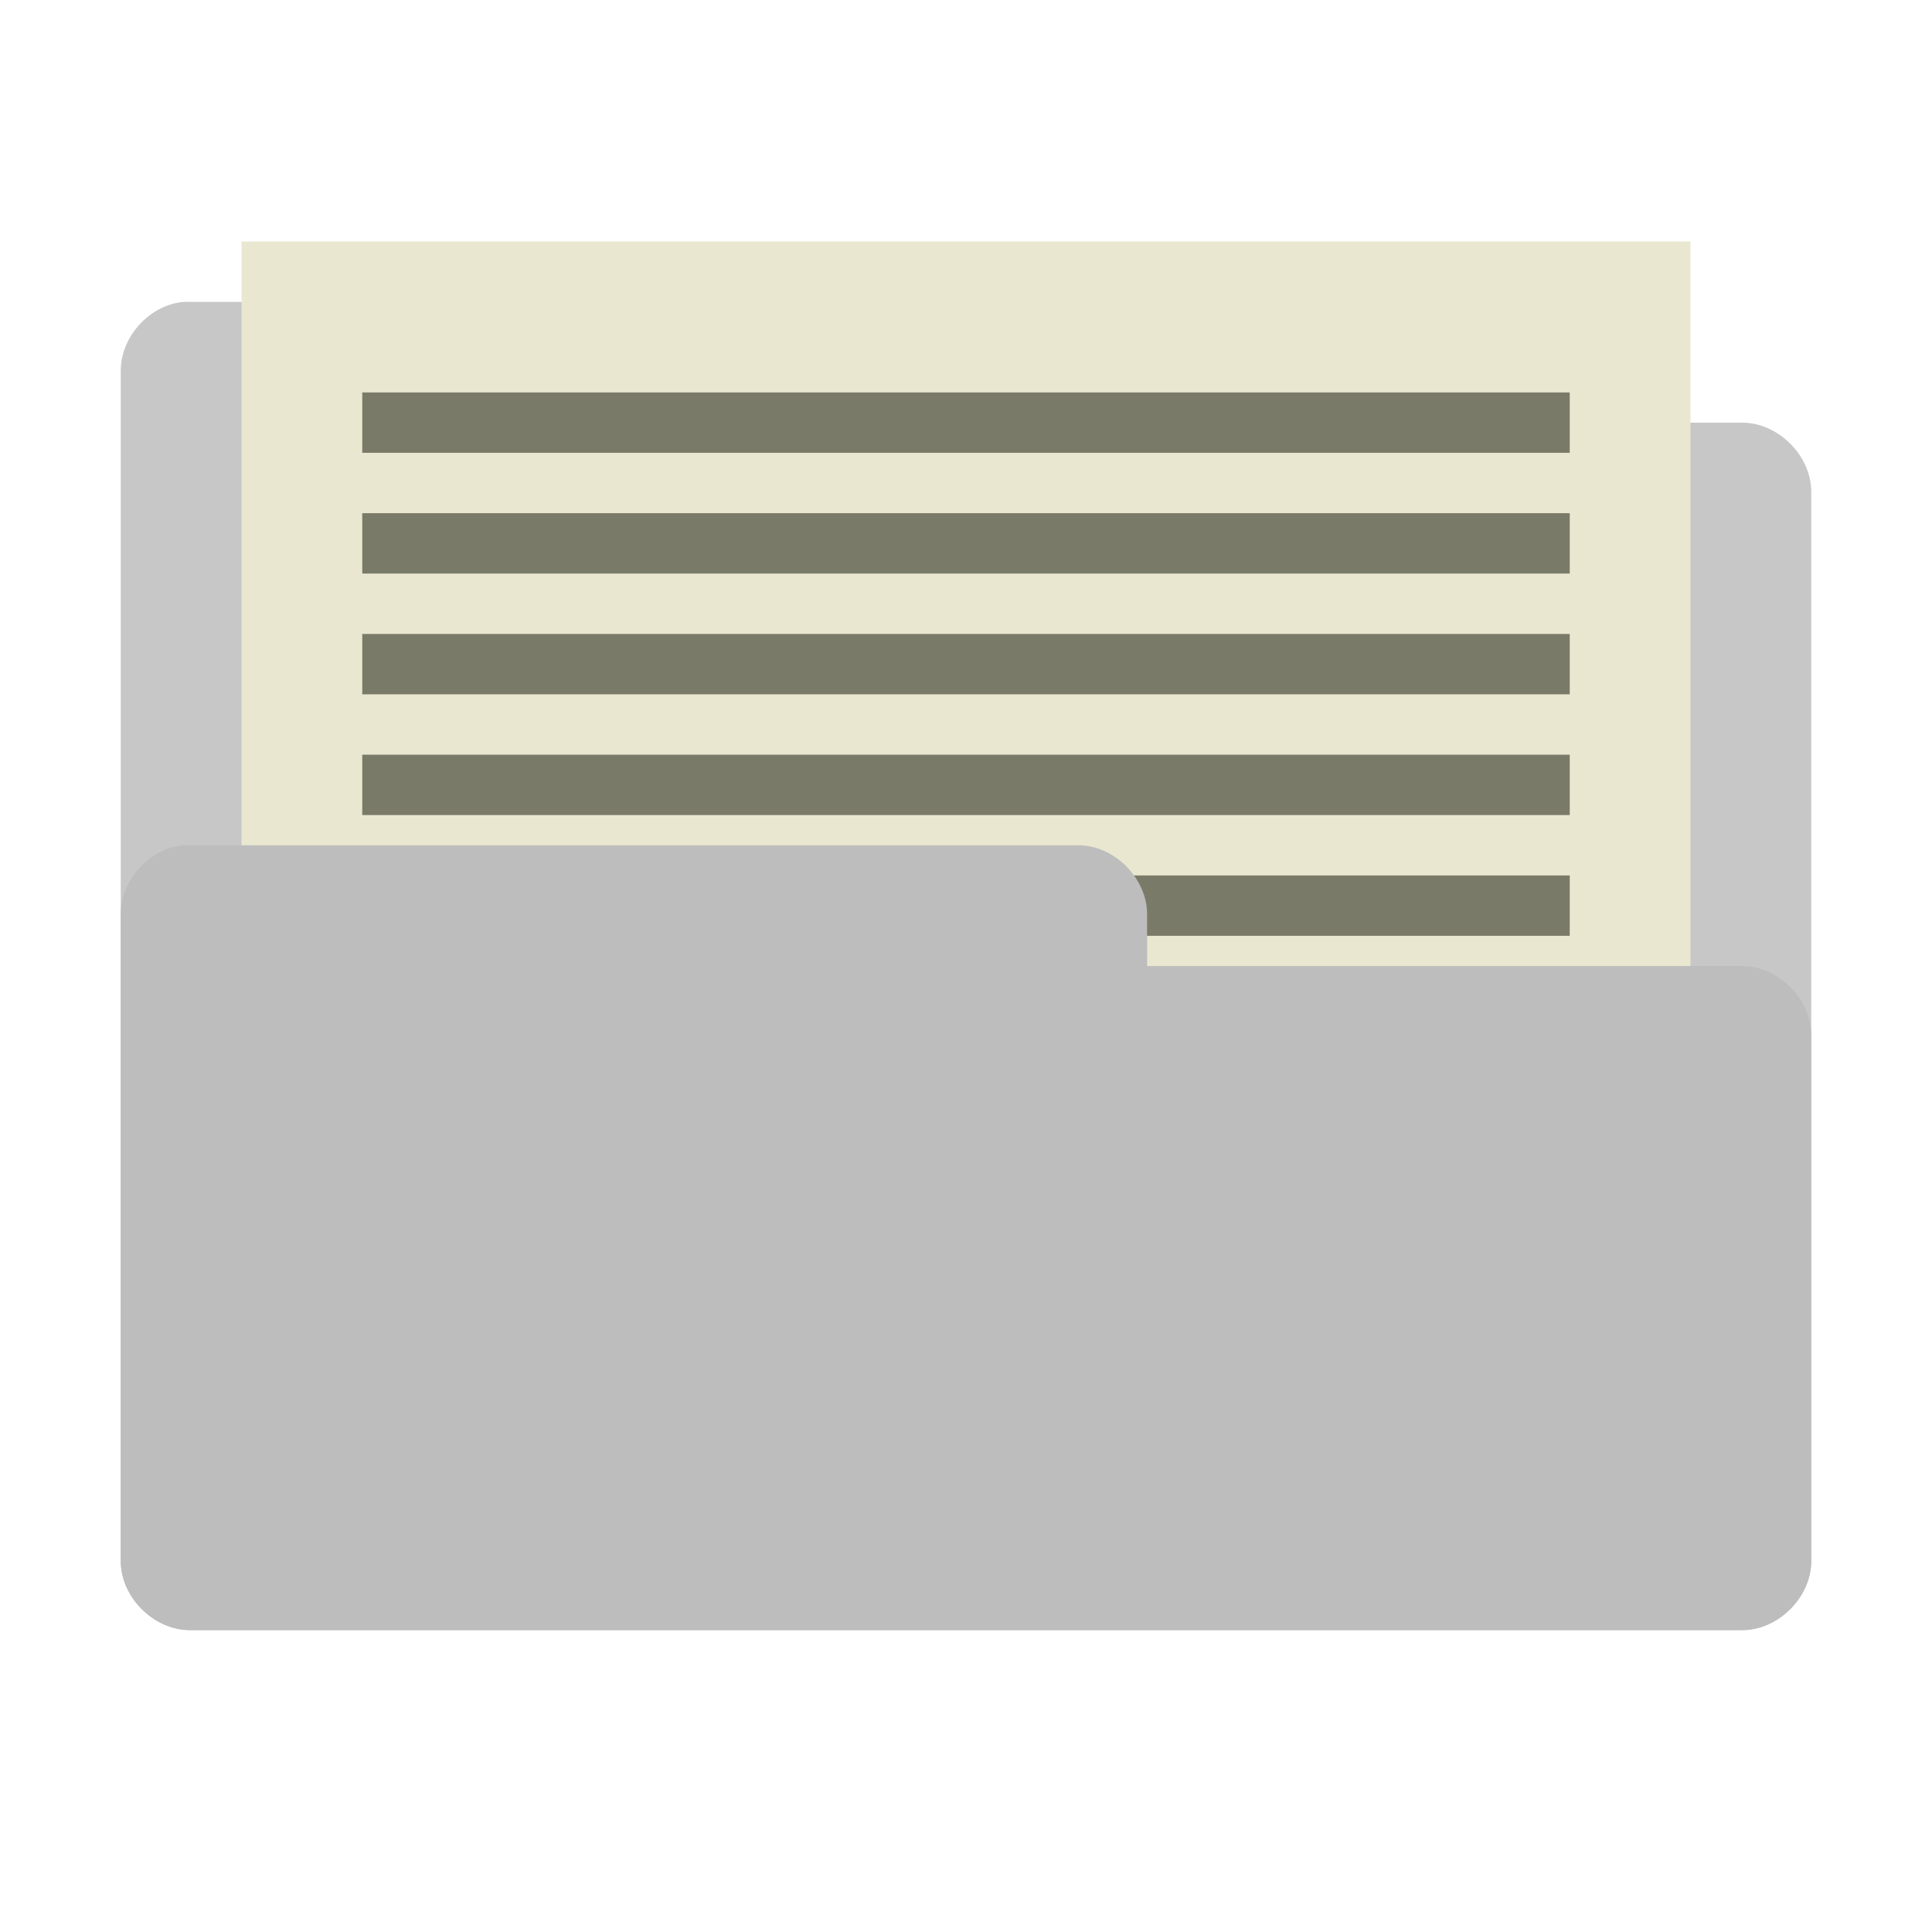 <?xml version="1.0" encoding="UTF-8" standalone="no"?>
<svg
   xmlns:dc="http://purl.org/dc/elements/1.1/"
   xmlns:cc="http://creativecommons.org/ns#"
   xmlns:rdf="http://www.w3.org/1999/02/22-rdf-syntax-ns#"
   xmlns:svg="http://www.w3.org/2000/svg"
   xmlns="http://www.w3.org/2000/svg"
   xmlns:sodipodi="http://sodipodi.sourceforge.net/DTD/sodipodi-0.dtd"
   xmlns:inkscape="http://www.inkscape.org/namespaces/inkscape"
   width="64"
   height="64"
   viewBox="0 0 51.2 51.2"
   version="1.1"
   id="svg2"
   inkscape:version="0.48.5 r10040"
   sodipodi:docname="document-open.svg">
  <defs
     id="defs9" />
  <sodipodi:namedview
     pagecolor="#ffffff"
     bordercolor="#666666"
     borderopacity="1"
     objecttolerance="10"
     gridtolerance="10"
     guidetolerance="10"
     inkscape:pageopacity="0"
     inkscape:pageshadow="2"
     inkscape:window-width="1280"
     inkscape:window-height="998"
     id="namedview7"
     showgrid="true"
     inkscape:zoom="15.733333"
     inkscape:cx="33.319827"
     inkscape:cy="40.633089"
     inkscape:window-x="0"
     inkscape:window-y="0"
     inkscape:window-maximized="1"
     inkscape:current-layer="svg2">
    <inkscape:grid
       type="xygrid"
       id="grid3014"
       empspacing="5"
       visible="true"
       enabled="true"
       snapvisiblegridlinesonly="true" />
  </sodipodi:namedview>
  <path
     sodipodi:nodetypes="ccccccccccccc"
     inkscape:connector-curvature="0"
     id="path3912"
     d="m 4.85,8.001 c -0.904,0.089 -1.665,0.942 -1.65,1.85 l 0,31.499 c -0.011,0.972 0.878,1.861 1.85,1.85 l 41.1,0 c 0.972,0.011 1.861,-0.878 1.85,-1.85 l 0,-28.299 c 0.011,-0.972 -0.878,-1.861 -1.85,-1.85 l -15.75,0 0,-1.35 c 0.011,-0.955 -0.845,-1.835 -1.8,-1.85 l -23.55,0 c -0.067,-0.004 -0.133,-0.004 -0.2,0 z"
     style="font-size:medium;font-style:normal;font-variant:normal;font-weight:normal;font-stretch:normal;text-indent:0;text-align:start;text-decoration:none;line-height:normal;letter-spacing:normal;word-spacing:normal;text-transform:none;direction:ltr;block-progression:tb;writing-mode:lr-tb;text-anchor:start;baseline-shift:baseline;color:#000000;fill:#757575;fill-opacity:0.4;fill-rule:nonzero;stroke:none;stroke-width:2.286;marker:none;visibility:visible;display:inline;overflow:visible;enable-background:accumulate;font-family:Sans;-inkscape-font-specification:Sans" />
  <path
     style="fill:#eae7d1;fill-opacity:1"
     d="M 6.4,6.4 44.8,6.4 44.8,27.2 6.4,27.2 z"
     id="path6"
     inkscape:connector-curvature="0" />
  <path
     style="fill:#7a7a68;fill-opacity:1"
     inkscape:connector-curvature="0"
     id="path20-7-9-0"
     d="m 9.6,23.2 32,0 0,1.6 -32,0 z" />
  <path
     style="font-size:medium;font-style:normal;font-variant:normal;font-weight:normal;font-stretch:normal;text-indent:0;text-align:start;text-decoration:none;line-height:normal;letter-spacing:normal;word-spacing:normal;text-transform:none;direction:ltr;block-progression:tb;writing-mode:lr-tb;text-anchor:start;baseline-shift:baseline;color:#000000;fill:#bdbdbd;fill-opacity:1;fill-rule:nonzero;stroke:none;stroke-width:2.286;marker:none;visibility:visible;display:inline;overflow:visible;enable-background:accumulate;font-family:Sans;-inkscape-font-specification:Sans"
     d="m 4.85,22.401 c -0.904,0.089 -1.665,0.942 -1.65,1.85 l 0,17.099 c -0.011,0.972 0.878,1.861 1.85,1.85 l 41.1,0 c 0.972,0.011 1.861,-0.878 1.85,-1.85 l 0,-13.899 c 0.011,-0.972 -0.878,-1.861 -1.85,-1.85 l -15.75,0 0,-1.35 c 0.011,-0.955 -0.845,-1.835 -1.8,-1.85 l -23.55,0 c -0.067,-0.004 -0.133,-0.004 -0.2,0 z"
     id="path2997"
     inkscape:connector-curvature="0"
     sodipodi:nodetypes="ccccccccccccc" />
  <path
     style="fill:#7a7a68;fill-opacity:1"
     inkscape:connector-curvature="0"
     id="path20"
     d="m 9.6,13.6 32,0 0,1.6 -32,0 z" />
  <path
     style="fill:#7a7a68;fill-opacity:1"
     inkscape:connector-curvature="0"
     id="path20-7"
     d="m 9.6,16.8 32,0 0,1.6 -32,0 z" />
  <path
     style="fill:#7a7a68;fill-opacity:1"
     inkscape:connector-curvature="0"
     id="path20-7-9"
     d="m 9.6,20 32,0 0,1.6 -32,0 z" />
  <path
     style="fill:#7a7a68;fill-opacity:1"
     inkscape:connector-curvature="0"
     id="path20-1"
     d="m 9.6,10.4 32,0 0,1.6 -32,0 z" />
</svg>
